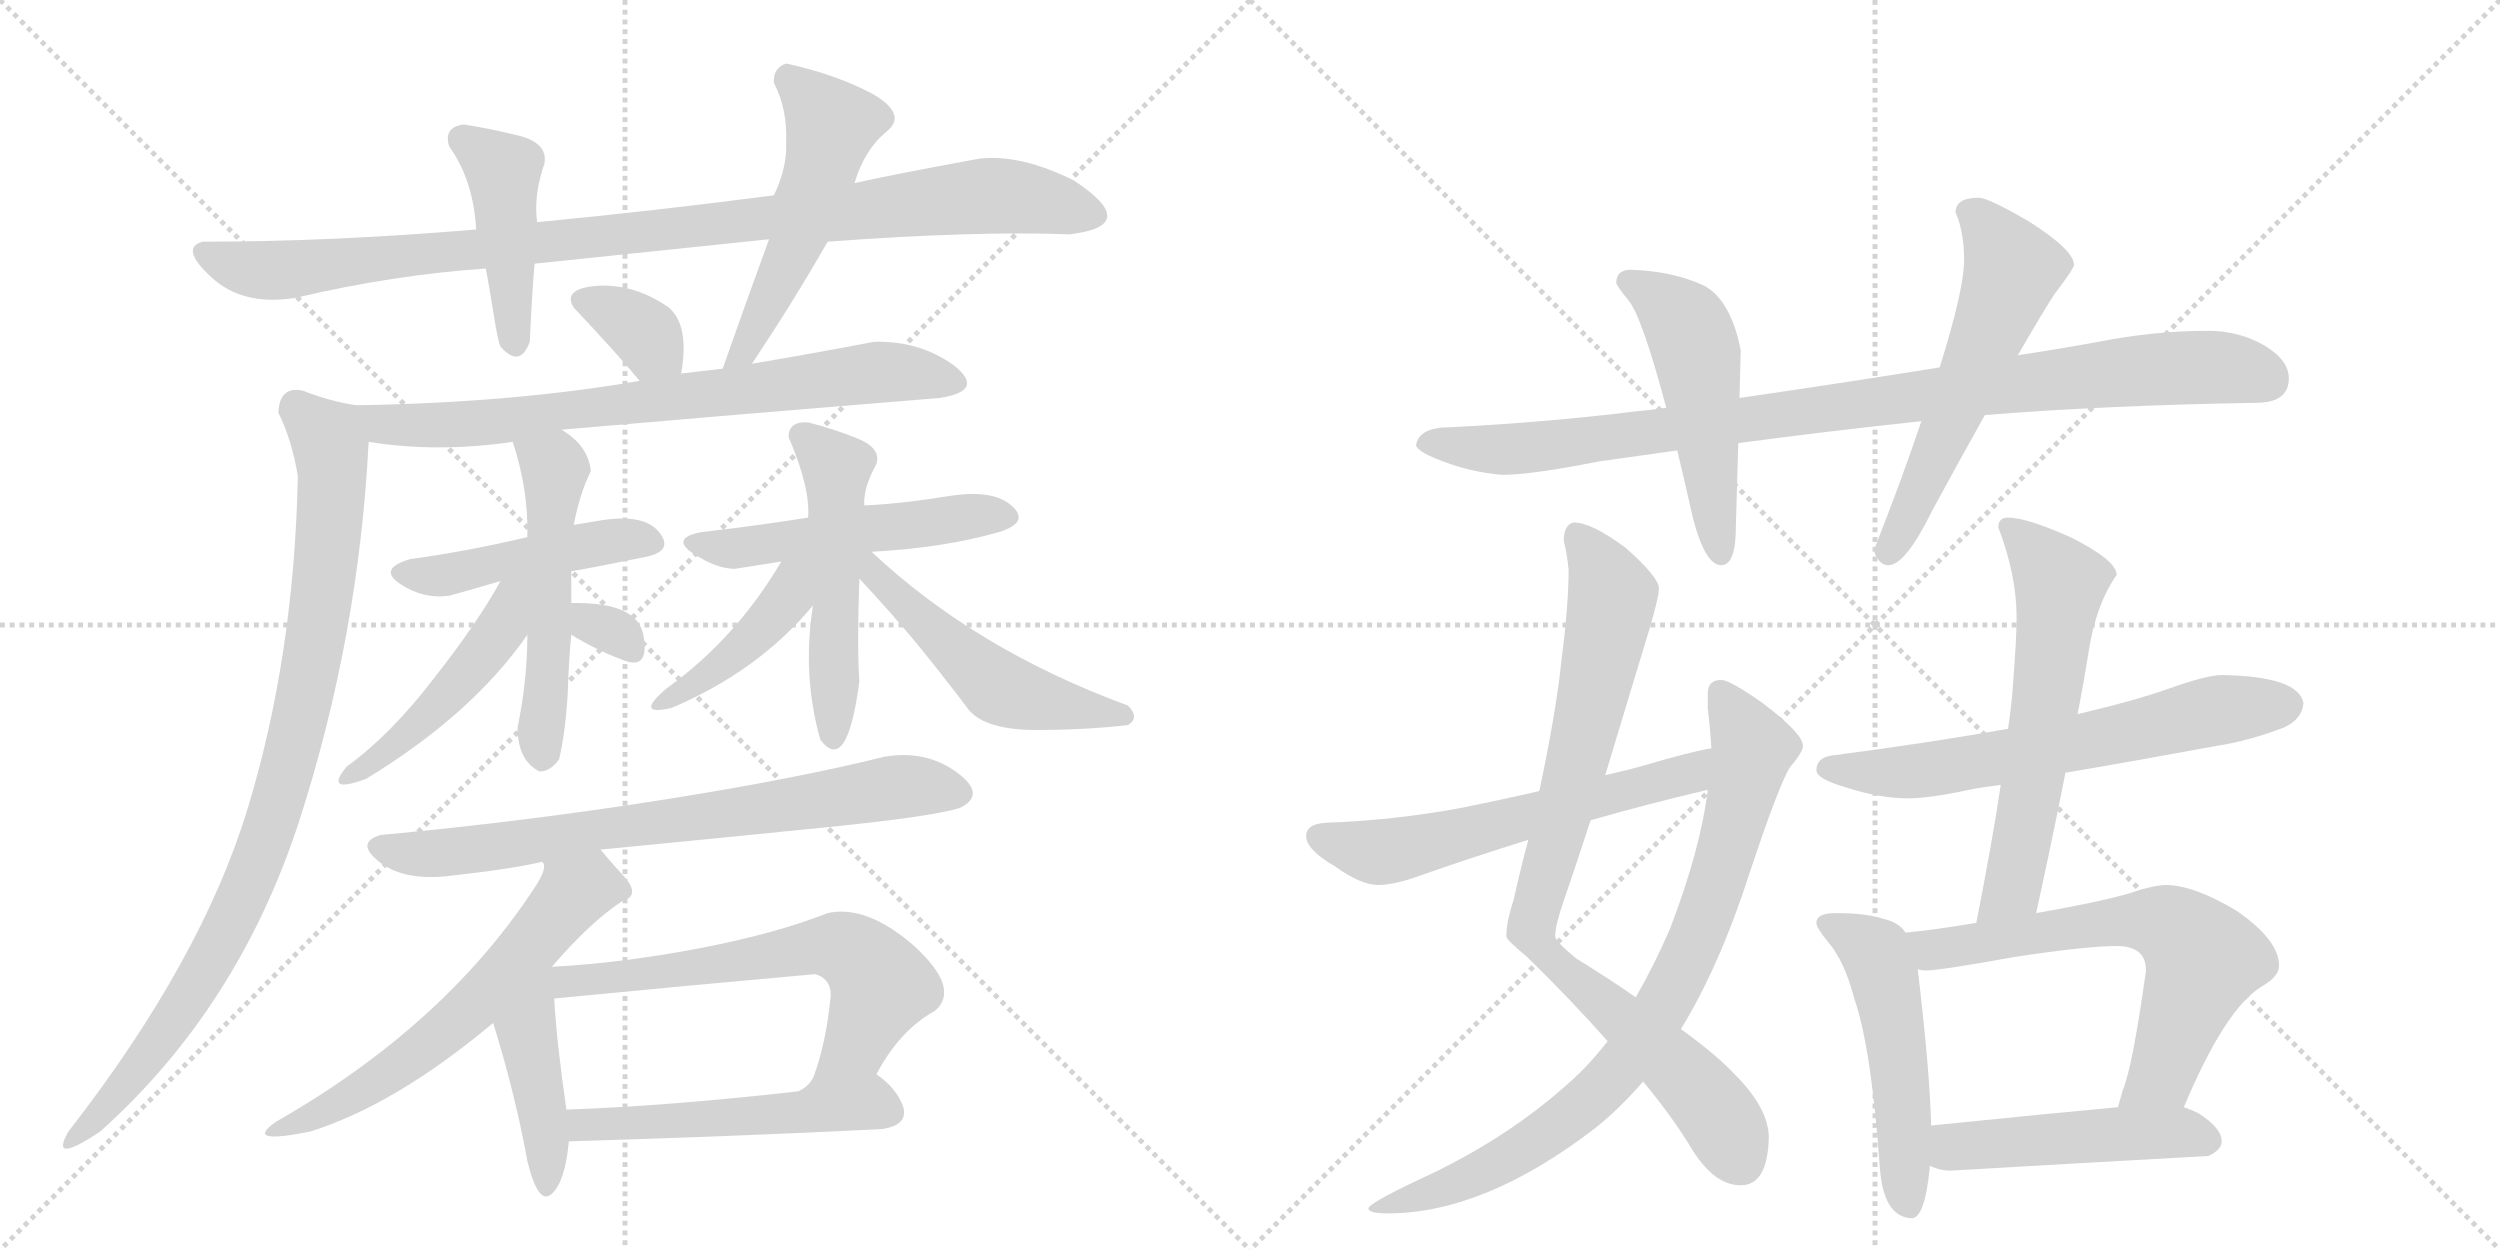 <svg version="1.1" viewBox="0 0 2048 1024" xmlns="http://www.w3.org/2000/svg">
  <g stroke="lightgray" stroke-dasharray="1,1" stroke-width="1" transform="scale(4, 4)">
    <line x1="0" y1="0" x2="256" y2="256"></line>
    <line x1="256" y1="0" x2="0" y2="256"></line>
    <line x1="128" y1="0" x2="128" y2="256"></line>
    <line x1="0" y1="128" x2="256" y2="128"></line>
    <line x1="256" y1="0" x2="512" y2="256"></line>
    <line x1="512" y1="0" x2="256" y2="256"></line>
    <line x1="384" y1="0" x2="384" y2="256"></line>
    <line x1="256" y1="128" x2="512" y2="128"></line>
  </g>
<g transform="scale(1, -1) translate(0, -850)">
   <style type="text/css">
    @keyframes keyframes0 {
      from {
       stroke: black;
       stroke-dashoffset: 975;
       stroke-width: 128;
       }
       76% {
       animation-timing-function: step-end;
       stroke: black;
       stroke-dashoffset: 0;
       stroke-width: 128;
       }
       to {
       stroke: black;
       stroke-width: 1024;
       }
       }
       #make-me-a-hanzi-animation-0 {
         animation: keyframes0 1.043s both;
         animation-delay: 0s;
         animation-timing-function: linear;
       }
    @keyframes keyframes1 {
      from {
       stroke: black;
       stroke-dashoffset: 438;
       stroke-width: 128;
       }
       59% {
       animation-timing-function: step-end;
       stroke: black;
       stroke-dashoffset: 0;
       stroke-width: 128;
       }
       to {
       stroke: black;
       stroke-width: 1024;
       }
       }
       #make-me-a-hanzi-animation-1 {
         animation: keyframes1 0.606s both;
         animation-delay: 1.043s;
         animation-timing-function: linear;
       }
    @keyframes keyframes2 {
      from {
       stroke: black;
       stroke-dashoffset: 519;
       stroke-width: 128;
       }
       63% {
       animation-timing-function: step-end;
       stroke: black;
       stroke-dashoffset: 0;
       stroke-width: 128;
       }
       to {
       stroke: black;
       stroke-width: 1024;
       }
       }
       #make-me-a-hanzi-animation-2 {
         animation: keyframes2 0.672s both;
         animation-delay: 1.65s;
         animation-timing-function: linear;
       }
    @keyframes keyframes3 {
      from {
       stroke: black;
       stroke-dashoffset: 340;
       stroke-width: 128;
       }
       53% {
       animation-timing-function: step-end;
       stroke: black;
       stroke-dashoffset: 0;
       stroke-width: 128;
       }
       to {
       stroke: black;
       stroke-width: 1024;
       }
       }
       #make-me-a-hanzi-animation-3 {
         animation: keyframes3 0.527s both;
         animation-delay: 2.322s;
         animation-timing-function: linear;
       }
    @keyframes keyframes4 {
      from {
       stroke: black;
       stroke-dashoffset: 739;
       stroke-width: 128;
       }
       71% {
       animation-timing-function: step-end;
       stroke: black;
       stroke-dashoffset: 0;
       stroke-width: 128;
       }
       to {
       stroke: black;
       stroke-width: 1024;
       }
       }
       #make-me-a-hanzi-animation-4 {
         animation: keyframes4 0.851s both;
         animation-delay: 2.849s;
         animation-timing-function: linear;
       }
    @keyframes keyframes5 {
      from {
       stroke: black;
       stroke-dashoffset: 908;
       stroke-width: 128;
       }
       75% {
       animation-timing-function: step-end;
       stroke: black;
       stroke-dashoffset: 0;
       stroke-width: 128;
       }
       to {
       stroke: black;
       stroke-width: 1024;
       }
       }
       #make-me-a-hanzi-animation-5 {
         animation: keyframes5 0.989s both;
         animation-delay: 3.7s;
         animation-timing-function: linear;
       }
    @keyframes keyframes6 {
      from {
       stroke: black;
       stroke-dashoffset: 461;
       stroke-width: 128;
       }
       60% {
       animation-timing-function: step-end;
       stroke: black;
       stroke-dashoffset: 0;
       stroke-width: 128;
       }
       to {
       stroke: black;
       stroke-width: 1024;
       }
       }
       #make-me-a-hanzi-animation-6 {
         animation: keyframes6 0.625s both;
         animation-delay: 4.689s;
         animation-timing-function: linear;
       }
    @keyframes keyframes7 {
      from {
       stroke: black;
       stroke-dashoffset: 523;
       stroke-width: 128;
       }
       63% {
       animation-timing-function: step-end;
       stroke: black;
       stroke-dashoffset: 0;
       stroke-width: 128;
       }
       to {
       stroke: black;
       stroke-width: 1024;
       }
       }
       #make-me-a-hanzi-animation-7 {
         animation: keyframes7 0.676s both;
         animation-delay: 5.314s;
         animation-timing-function: linear;
       }
    @keyframes keyframes8 {
      from {
       stroke: black;
       stroke-dashoffset: 469;
       stroke-width: 128;
       }
       60% {
       animation-timing-function: step-end;
       stroke: black;
       stroke-dashoffset: 0;
       stroke-width: 128;
       }
       to {
       stroke: black;
       stroke-width: 1024;
       }
       }
       #make-me-a-hanzi-animation-8 {
         animation: keyframes8 0.632s both;
         animation-delay: 5.99s;
         animation-timing-function: linear;
       }
    @keyframes keyframes9 {
      from {
       stroke: black;
       stroke-dashoffset: 306;
       stroke-width: 128;
       }
       50% {
       animation-timing-function: step-end;
       stroke: black;
       stroke-dashoffset: 0;
       stroke-width: 128;
       }
       to {
       stroke: black;
       stroke-width: 1024;
       }
       }
       #make-me-a-hanzi-animation-9 {
         animation: keyframes9 0.499s both;
         animation-delay: 6.622s;
         animation-timing-function: linear;
       }
    @keyframes keyframes10 {
      from {
       stroke: black;
       stroke-dashoffset: 511;
       stroke-width: 128;
       }
       62% {
       animation-timing-function: step-end;
       stroke: black;
       stroke-dashoffset: 0;
       stroke-width: 128;
       }
       to {
       stroke: black;
       stroke-width: 1024;
       }
       }
       #make-me-a-hanzi-animation-10 {
         animation: keyframes10 0.666s both;
         animation-delay: 7.121s;
         animation-timing-function: linear;
       }
    @keyframes keyframes11 {
      from {
       stroke: black;
       stroke-dashoffset: 515;
       stroke-width: 128;
       }
       63% {
       animation-timing-function: step-end;
       stroke: black;
       stroke-dashoffset: 0;
       stroke-width: 128;
       }
       to {
       stroke: black;
       stroke-width: 1024;
       }
       }
       #make-me-a-hanzi-animation-11 {
         animation: keyframes11 0.669s both;
         animation-delay: 7.787s;
         animation-timing-function: linear;
       }
    @keyframes keyframes12 {
      from {
       stroke: black;
       stroke-dashoffset: 419;
       stroke-width: 128;
       }
       58% {
       animation-timing-function: step-end;
       stroke: black;
       stroke-dashoffset: 0;
       stroke-width: 128;
       }
       to {
       stroke: black;
       stroke-width: 1024;
       }
       }
       #make-me-a-hanzi-animation-12 {
         animation: keyframes12 0.591s both;
         animation-delay: 8.456s;
         animation-timing-function: linear;
       }
    @keyframes keyframes13 {
      from {
       stroke: black;
       stroke-dashoffset: 511;
       stroke-width: 128;
       }
       62% {
       animation-timing-function: step-end;
       stroke: black;
       stroke-dashoffset: 0;
       stroke-width: 128;
       }
       to {
       stroke: black;
       stroke-width: 1024;
       }
       }
       #make-me-a-hanzi-animation-13 {
         animation: keyframes13 0.666s both;
         animation-delay: 9.047s;
         animation-timing-function: linear;
       }
    @keyframes keyframes14 {
      from {
       stroke: black;
       stroke-dashoffset: 730;
       stroke-width: 128;
       }
       70% {
       animation-timing-function: step-end;
       stroke: black;
       stroke-dashoffset: 0;
       stroke-width: 128;
       }
       to {
       stroke: black;
       stroke-width: 1024;
       }
       }
       #make-me-a-hanzi-animation-14 {
         animation: keyframes14 0.844s both;
         animation-delay: 9.713s;
         animation-timing-function: linear;
       }
    @keyframes keyframes15 {
      from {
       stroke: black;
       stroke-dashoffset: 601;
       stroke-width: 128;
       }
       66% {
       animation-timing-function: step-end;
       stroke: black;
       stroke-dashoffset: 0;
       stroke-width: 128;
       }
       to {
       stroke: black;
       stroke-width: 1024;
       }
       }
       #make-me-a-hanzi-animation-15 {
         animation: keyframes15 0.739s both;
         animation-delay: 10.557s;
         animation-timing-function: linear;
       }
    @keyframes keyframes16 {
      from {
       stroke: black;
       stroke-dashoffset: 433;
       stroke-width: 128;
       }
       58% {
       animation-timing-function: step-end;
       stroke: black;
       stroke-dashoffset: 0;
       stroke-width: 128;
       }
       to {
       stroke: black;
       stroke-width: 1024;
       }
       }
       #make-me-a-hanzi-animation-16 {
         animation: keyframes16 0.602s both;
         animation-delay: 11.296s;
         animation-timing-function: linear;
       }
    @keyframes keyframes17 {
      from {
       stroke: black;
       stroke-dashoffset: 618;
       stroke-width: 128;
       }
       67% {
       animation-timing-function: step-end;
       stroke: black;
       stroke-dashoffset: 0;
       stroke-width: 128;
       }
       to {
       stroke: black;
       stroke-width: 1024;
       }
       }
       #make-me-a-hanzi-animation-17 {
         animation: keyframes17 0.753s both;
         animation-delay: 11.898s;
         animation-timing-function: linear;
       }
    @keyframes keyframes18 {
      from {
       stroke: black;
       stroke-dashoffset: 517;
       stroke-width: 128;
       }
       63% {
       animation-timing-function: step-end;
       stroke: black;
       stroke-dashoffset: 0;
       stroke-width: 128;
       }
       to {
       stroke: black;
       stroke-width: 1024;
       }
       }
       #make-me-a-hanzi-animation-18 {
         animation: keyframes18 0.671s both;
         animation-delay: 12.651s;
         animation-timing-function: linear;
       }
    @keyframes keyframes19 {
      from {
       stroke: black;
       stroke-dashoffset: 952;
       stroke-width: 128;
       }
       76% {
       animation-timing-function: step-end;
       stroke: black;
       stroke-dashoffset: 0;
       stroke-width: 128;
       }
       to {
       stroke: black;
       stroke-width: 1024;
       }
       }
       #make-me-a-hanzi-animation-19 {
         animation: keyframes19 1.025s both;
         animation-delay: 13.322s;
         animation-timing-function: linear;
       }
    @keyframes keyframes20 {
      from {
       stroke: black;
       stroke-dashoffset: 507;
       stroke-width: 128;
       }
       62% {
       animation-timing-function: step-end;
       stroke: black;
       stroke-dashoffset: 0;
       stroke-width: 128;
       }
       to {
       stroke: black;
       stroke-width: 1024;
       }
       }
       #make-me-a-hanzi-animation-20 {
         animation: keyframes20 0.663s both;
         animation-delay: 14.347s;
         animation-timing-function: linear;
       }
    @keyframes keyframes21 {
      from {
       stroke: black;
       stroke-dashoffset: 565;
       stroke-width: 128;
       }
       65% {
       animation-timing-function: step-end;
       stroke: black;
       stroke-dashoffset: 0;
       stroke-width: 128;
       }
       to {
       stroke: black;
       stroke-width: 1024;
       }
       }
       #make-me-a-hanzi-animation-21 {
         animation: keyframes21 0.71s both;
         animation-delay: 15.009s;
         animation-timing-function: linear;
       }
    @keyframes keyframes22 {
      from {
       stroke: black;
       stroke-dashoffset: 851;
       stroke-width: 128;
       }
       73% {
       animation-timing-function: step-end;
       stroke: black;
       stroke-dashoffset: 0;
       stroke-width: 128;
       }
       to {
       stroke: black;
       stroke-width: 1024;
       }
       }
       #make-me-a-hanzi-animation-22 {
         animation: keyframes22 0.943s both;
         animation-delay: 15.719s;
         animation-timing-function: linear;
       }
    @keyframes keyframes23 {
      from {
       stroke: black;
       stroke-dashoffset: 831;
       stroke-width: 128;
       }
       73% {
       animation-timing-function: step-end;
       stroke: black;
       stroke-dashoffset: 0;
       stroke-width: 128;
       }
       to {
       stroke: black;
       stroke-width: 1024;
       }
       }
       #make-me-a-hanzi-animation-23 {
         animation: keyframes23 0.926s both;
         animation-delay: 16.661s;
         animation-timing-function: linear;
       }
    @keyframes keyframes24 {
      from {
       stroke: black;
       stroke-dashoffset: 590;
       stroke-width: 128;
       }
       66% {
       animation-timing-function: step-end;
       stroke: black;
       stroke-dashoffset: 0;
       stroke-width: 128;
       }
       to {
       stroke: black;
       stroke-width: 1024;
       }
       }
       #make-me-a-hanzi-animation-24 {
         animation: keyframes24 0.73s both;
         animation-delay: 17.588s;
         animation-timing-function: linear;
       }
    @keyframes keyframes25 {
      from {
       stroke: black;
       stroke-dashoffset: 638;
       stroke-width: 128;
       }
       67% {
       animation-timing-function: step-end;
       stroke: black;
       stroke-dashoffset: 0;
       stroke-width: 128;
       }
       to {
       stroke: black;
       stroke-width: 1024;
       }
       }
       #make-me-a-hanzi-animation-25 {
         animation: keyframes25 0.769s both;
         animation-delay: 18.318s;
         animation-timing-function: linear;
       }
    @keyframes keyframes26 {
      from {
       stroke: black;
       stroke-dashoffset: 597;
       stroke-width: 128;
       }
       66% {
       animation-timing-function: step-end;
       stroke: black;
       stroke-dashoffset: 0;
       stroke-width: 128;
       }
       to {
       stroke: black;
       stroke-width: 1024;
       }
       }
       #make-me-a-hanzi-animation-26 {
         animation: keyframes26 0.736s both;
         animation-delay: 19.087s;
         animation-timing-function: linear;
       }
    @keyframes keyframes27 {
      from {
       stroke: black;
       stroke-dashoffset: 514;
       stroke-width: 128;
       }
       63% {
       animation-timing-function: step-end;
       stroke: black;
       stroke-dashoffset: 0;
       stroke-width: 128;
       }
       to {
       stroke: black;
       stroke-width: 1024;
       }
       }
       #make-me-a-hanzi-animation-27 {
         animation: keyframes27 0.668s both;
         animation-delay: 19.823s;
         animation-timing-function: linear;
       }
    @keyframes keyframes28 {
      from {
       stroke: black;
       stroke-dashoffset: 644;
       stroke-width: 128;
       }
       68% {
       animation-timing-function: step-end;
       stroke: black;
       stroke-dashoffset: 0;
       stroke-width: 128;
       }
       to {
       stroke: black;
       stroke-width: 1024;
       }
       }
       #make-me-a-hanzi-animation-28 {
         animation: keyframes28 0.774s both;
         animation-delay: 20.491s;
         animation-timing-function: linear;
       }
    @keyframes keyframes29 {
      from {
       stroke: black;
       stroke-dashoffset: 481;
       stroke-width: 128;
       }
       61% {
       animation-timing-function: step-end;
       stroke: black;
       stroke-dashoffset: 0;
       stroke-width: 128;
       }
       to {
       stroke: black;
       stroke-width: 1024;
       }
       }
       #make-me-a-hanzi-animation-29 {
         animation: keyframes29 0.641s both;
         animation-delay: 21.265s;
         animation-timing-function: linear;
       }
</style>
<path d="M 678 652 Q 799 661 876 658 Q 936 665 880 702 Q 836 724 802 720 Q 731 707 700 700 L 634 690 Q 534 677 440 668 L 390 662 Q 272 652 166 652 Q 147 647 173 623 Q 199 599 242 606 Q 323 625 398 630 L 438 634 Q 534 644 630 654 L 678 652 Z" fill="lightgray"></path> 
<path d="M 440 668 Q 437 690 446 716 Q 449 733 424.5 739 Q 400 745 380 748 Q 363 746 368 730 Q 388 702 390 662 L 398 630 Q 401 614 404.5 592 Q 408 570 410 566 Q 426 548 434 570 Q 436 614 438 634 L 440 668 Z" fill="lightgray"></path> 
<path d="M 616 552 Q 650 603 678 652 L 700 700 Q 708 727 726 742 Q 744 756 715 773 Q 685 789 644 798 Q 633 794 634 782 Q 645 761 644 734 Q 645 713 634 690 L 630 654 Q 611 602 592 548 C 582 520 599 527 616 552 Z" fill="lightgray"></path> 
<path d="M 558 544 Q 565 583 548 598 Q 521 617 491 616 Q 460 614 470 598 Q 504 562 524 538 C 543 515 553 514 558 544 Z" fill="lightgray"></path> 
<path d="M 460 498 Q 610 511 770 524 Q 808 530 781 551 Q 753 571 716 570 Q 669 561 616 552 L 592 548 L 558 544 L 524 538 Q 420 520 292 518 C 262 517 272 492 302 488 Q 358 479 420 488 L 460 498 Z" fill="lightgray"></path> 
<path d="M 292 518 Q 271 521 248 530 Q 229 534 228 512 Q 239 490 244 460 Q 241 313 203 188 Q 165 63 56 -77 Q 40 -105 82 -77 Q 195 24 245 177 Q 294 329 302 488 C 304 516 304 516 292 518 Z" fill="lightgray"></path> 
<path d="M 468 382 Q 491 386 530 394 Q 552 399 540 414 Q 528 429 494 424 L 470 420 L 432 410 Q 381 398 336 392 Q 309 384 328 371.5 Q 347 359 368 362 Q 383 366 410 374 L 468 382 Z" fill="lightgray"></path> 
<path d="M 468 356 L 468 382 L 470 420 Q 475 446 484 464 Q 482 485 460 498 C 435 515 411 517 420 488 Q 433 449 432 410 L 432 330 Q 432 293 424 254 Q 424 227 442 218 Q 451 218 458 228 Q 463 249 465 280 Q 466 311 468 330 L 468 356 Z" fill="lightgray"></path> 
<path d="M 410 374 Q 392 341 356 295 Q 320 248 284 222 Q 265 199 300 212 Q 387 265 432 330 C 470 384 425 401 410 374 Z" fill="lightgray"></path> 
<path d="M 514 308 Q 532 303 527 330 Q 522 357 468 356 C 438 356 442 345 468 330 Q 491 316 514 308 Z" fill="lightgray"></path> 
<path d="M 714 398 Q 772 401 818 414 Q 844 422 829 435.5 Q 814 449 780 444 Q 736 437 708 436 L 662 426 Q 625 420 574 414 Q 549 409 568 396.5 Q 587 384 602 384 Q 627 388 640 390 L 714 398 Z" fill="lightgray"></path> 
<path d="M 708 436 Q 707 450 718 470 Q 722 483 702 491 Q 682 499 662 504 Q 646 505 646 492 Q 664 450 662 426 L 666 354 Q 657 297 672 244 Q 694 215 704 292 Q 702 320 704 376 L 708 436 Z" fill="lightgray"></path> 
<path d="M 640 390 Q 603 327 546 286 Q 519 263 550 270 Q 621 300 666 354 C 701 395 657 419 640 390 Z" fill="lightgray"></path> 
<path d="M 704 376 Q 731 347 750 324 Q 769 301 794 268 Q 808 252 849 252 Q 889 252 924 256 Q 934 262 924 272 Q 799 318 714 398 C 692 418 684 398 704 376 Z" fill="lightgray"></path> 
<path d="M 492 154 Q 595 164 679 172.5 Q 763 181 786 188 Q 809 199 783.5 217.5 Q 758 236 724 230 Q 652 212 541 194.5 Q 430 177 312 166 Q 291 160 310 144.5 Q 329 129 364 132 Q 419 138 444 144 L 492 154 Z" fill="lightgray"></path> 
<path d="M 452 58 Q 484 95 510 112 Q 524 116 513 130 Q 501 143 492 154 C 473 177 445 174 444 144 Q 449 141 440 126 Q 366 11 226 -69 Q 199 -88 254 -77 Q 324 -55 404 12 L 452 58 Z" fill="lightgray"></path> 
<path d="M 432 -101 Q 441 -138 452 -128 Q 463 -118 466 -85 L 464 -59 Q 456 -4 454 32 C 452 68 377 101 404 12 Q 422 -46 432 -101 Z" fill="lightgray"></path> 
<path d="M 718 -30 Q 737 6 766 22 Q 787 40 749 75 Q 710 109 678 102 Q 635 85 572 73 Q 509 61 452 58 C 422 56 424 29 454 32 Q 556 42 668 52 Q 683 47 680 30 Q 677 -1 668 -28 C 659 -57 703 -56 718 -30 Z" fill="lightgray"></path> 
<path d="M 466 -85 Q 601 -81 722 -75 Q 744 -72 740 -57 Q 735 -42 718 -30 C 695 -11 681 -1 668 -28 Q 665 -39 654 -44 Q 548 -56 464 -59 C 434 -60 436 -86 466 -85 Z" fill="lightgray"></path> 
<path d="M 1809 579 Q 1765 579 1719 570 Q 1686 564 1653 559 L 1589 549 Q 1501 535 1425 524 L 1365 516 Q 1352 514 1340 513 Q 1267 504 1188 500 Q 1162 500 1160 485 Q 1162 480 1177 474 Q 1204 463 1231 461 Q 1254 461 1310 472 Q 1339 476 1374 481 L 1424 487 Q 1491 496 1574 505 L 1626 510 Q 1726 518 1848 520 Q 1875 520 1875 540 Q 1875 555 1855 567 Q 1834 579 1809 579 Z" fill="lightgray"></path> 
<path d="M 1425 524 L 1426 563 Q 1418 604 1396 616 Q 1370 628 1336 629 Q 1324 629 1324 618 Q 1325 615 1334 604 Q 1345 591 1365 516 L 1374 481 Q 1380 456 1387 425 Q 1397 387 1410 387 Q 1422 387 1422 418 L 1424 487 L 1425 524 Z" fill="lightgray"></path> 
<path d="M 1653 559 Q 1675 597 1683 609 Q 1699 630 1699 633 Q 1699 645 1663 668 Q 1629 688 1621 688 Q 1602 688 1602 676 Q 1609 660 1609 637 Q 1609 613 1589 549 L 1574 505 Q 1559 460 1535 399 Q 1539 387 1547 387 Q 1561 387 1583 432 Q 1607 476 1626 510 L 1653 559 Z" fill="lightgray"></path> 
<path d="M 1289 422 Q 1281 420 1281 407 Q 1284 395 1285 383 Q 1285 354 1279 308 Q 1275 268 1261 202 L 1252 162 Q 1246 140 1240 113 Q 1234 95 1234 83 Q 1234 80 1250 67 Q 1287 31 1317 -3 L 1346 -36 Q 1371 -66 1387 -93 Q 1405 -121 1426 -121 Q 1448 -121 1449 -82 Q 1449 -58 1421 -30 Q 1406 -14 1377 7 L 1340 33 Q 1320 47 1291 65 Q 1274 79 1274 83 Q 1274 92 1281 112 Q 1291 141 1303 178 L 1315 215 Q 1331 268 1351 334 Q 1359 361 1359 368 Q 1359 377 1332 401 Q 1304 422 1289 422 Z" fill="lightgray"></path> 
<path d="M 1317 -3 Q 1306 -17 1295 -28 Q 1240 -81 1161 -117 Q 1121 -136 1121 -140 Q 1121 -144 1137 -144 Q 1216 -144 1307 -74 Q 1327 -58 1346 -36 L 1377 7 Q 1409 59 1434 137 Q 1457 206 1466 221 Q 1477 234 1477 239 Q 1477 249 1444 274 Q 1417 293 1410 293 Q 1399 293 1399 282 L 1399 270 Q 1401 253 1402 237 L 1399 203 Q 1393 154 1368 89 Q 1355 59 1340 33 L 1317 -3 Z" fill="lightgray"></path> 
<path d="M 1261 202 Q 1231 195 1196 188 Q 1142 178 1086 176 Q 1070 175 1070 165 Q 1070 154 1094 140 Q 1115 125 1129 125 Q 1143 125 1167 134 Q 1207 148 1252 162 L 1303 178 Q 1348 191 1399 203 C 1428 210 1431 243 1402 237 Q 1384 234 1347 223 Q 1333 219 1315 215 L 1261 202 Z" fill="lightgray"></path> 
<path d="M 1820 297 Q 1808 297 1777 286 Q 1749 276 1702 265 L 1645 253 Q 1584 242 1500 231 Q 1488 229 1488 219 Q 1488 212 1512 205 Q 1540 196 1563 196 Q 1581 196 1613 203 Q 1623 205 1639 207 L 1692 217 Q 1740 225 1816 239 Q 1842 243 1871 254 Q 1886 261 1887 274 Q 1883 296 1820 297 Z" fill="lightgray"></path> 
<path d="M 1702 265 Q 1707 291 1711 316 Q 1717 355 1734 379 Q 1734 391 1696 410 Q 1660 426 1645 426 Q 1637 426 1637 418 Q 1652 379 1652 344 Q 1652 327 1649 289 Q 1648 273 1645 253 L 1639 207 Q 1632 160 1619 94 C 1613 65 1662 73 1668 102 Q 1681 161 1692 217 L 1702 265 Z" fill="lightgray"></path> 
<path d="M 1561 86 Q 1556 94 1544 97 Q 1529 102 1504 102 Q 1488 102 1488 94 Q 1488 90 1497 79 Q 1511 63 1519 32 Q 1533 -8 1540 -107 Q 1543 -147 1566 -148 Q 1577 -148 1581 -105 L 1582 -72 Q 1581 -28 1571 56 L 1561 86 Z" fill="lightgray"></path> 
<path d="M 1619 94 Q 1583 88 1561 86 C 1531 83 1541 57 1571 56 Q 1574 55 1578 55 Q 1589 55 1650 66 Q 1709 75 1734 75 Q 1758 75 1758 55 Q 1747 -24 1739 -43 Q 1737 -50 1735 -57 C 1727 -86 1777 -85 1789 -57 Q 1823 24 1853 42 Q 1867 50 1867 59 Q 1867 80 1832 104 Q 1797 125 1774 125 Q 1767 125 1753 121 Q 1731 113 1668 102 L 1619 94 Z" fill="lightgray"></path> 
<path d="M 1581 -105 Q 1589 -109 1598 -109 Q 1700 -103 1809 -97 Q 1820 -92 1820 -85 Q 1820 -74 1801 -62 Q 1795 -59 1789 -57 L 1735 -57 Q 1691 -61 1582 -72 C 1552 -75 1553 -94 1581 -105 Z" fill="lightgray"></path> 
      <clipPath id="make-me-a-hanzi-clip-0">
      <path d="M 678 652 Q 799 661 876 658 Q 936 665 880 702 Q 836 724 802 720 Q 731 707 700 700 L 634 690 Q 534 677 440 668 L 390 662 Q 272 652 166 652 Q 147 647 173 623 Q 199 599 242 606 Q 323 625 398 630 L 438 634 Q 534 644 630 654 L 678 652 Z" fill="lightgray"></path>
      </clipPath>
      <path clip-path="url(#make-me-a-hanzi-clip-0)" d="M 173 638 L 209 629 L 245 630 L 809 690 L 863 684 L 886 675 " fill="none" id="make-me-a-hanzi-animation-0" stroke-dasharray="847 1694" stroke-linecap="round"></path>

      <clipPath id="make-me-a-hanzi-clip-1">
      <path d="M 440 668 Q 437 690 446 716 Q 449 733 424.5 739 Q 400 745 380 748 Q 363 746 368 730 Q 388 702 390 662 L 398 630 Q 401 614 404.5 592 Q 408 570 410 566 Q 426 548 434 570 Q 436 614 438 634 L 440 668 Z" fill="lightgray"></path>
      </clipPath>
      <path clip-path="url(#make-me-a-hanzi-clip-1)" d="M 379 736 L 412 708 L 422 570 " fill="none" id="make-me-a-hanzi-animation-1" stroke-dasharray="310 620" stroke-linecap="round"></path>

      <clipPath id="make-me-a-hanzi-clip-2">
      <path d="M 616 552 Q 650 603 678 652 L 700 700 Q 708 727 726 742 Q 744 756 715 773 Q 685 789 644 798 Q 633 794 634 782 Q 645 761 644 734 Q 645 713 634 690 L 630 654 Q 611 602 592 548 C 582 520 599 527 616 552 Z" fill="lightgray"></path>
      </clipPath>
      <path clip-path="url(#make-me-a-hanzi-clip-2)" d="M 648 784 L 681 748 L 678 734 L 647 641 L 611 565 L 597 554 " fill="none" id="make-me-a-hanzi-animation-2" stroke-dasharray="391 782" stroke-linecap="round"></path>

      <clipPath id="make-me-a-hanzi-clip-3">
      <path d="M 558 544 Q 565 583 548 598 Q 521 617 491 616 Q 460 614 470 598 Q 504 562 524 538 C 543 515 553 514 558 544 Z" fill="lightgray"></path>
      </clipPath>
      <path clip-path="url(#make-me-a-hanzi-clip-3)" d="M 483 604 L 518 585 L 550 554 " fill="none" id="make-me-a-hanzi-animation-3" stroke-dasharray="212 424" stroke-linecap="round"></path>

      <clipPath id="make-me-a-hanzi-clip-4">
      <path d="M 460 498 Q 610 511 770 524 Q 808 530 781 551 Q 753 571 716 570 Q 669 561 616 552 L 592 548 L 558 544 L 524 538 Q 420 520 292 518 C 262 517 272 492 302 488 Q 358 479 420 488 L 460 498 Z" fill="lightgray"></path>
      </clipPath>
      <path clip-path="url(#make-me-a-hanzi-clip-4)" d="M 301 513 L 314 502 L 381 502 L 722 545 L 777 536 " fill="none" id="make-me-a-hanzi-animation-4" stroke-dasharray="611 1222" stroke-linecap="round"></path>

      <clipPath id="make-me-a-hanzi-clip-5">
      <path d="M 292 518 Q 271 521 248 530 Q 229 534 228 512 Q 239 490 244 460 Q 241 313 203 188 Q 165 63 56 -77 Q 40 -105 82 -77 Q 195 24 245 177 Q 294 329 302 488 C 304 516 304 516 292 518 Z" fill="lightgray"></path>
      </clipPath>
      <path clip-path="url(#make-me-a-hanzi-clip-5)" d="M 243 515 L 269 489 L 273 466 L 259 327 L 240 236 L 217 160 L 179 74 L 121 -16 L 69 -75 " fill="none" id="make-me-a-hanzi-animation-5" stroke-dasharray="780 1560" stroke-linecap="round"></path>

      <clipPath id="make-me-a-hanzi-clip-6">
      <path d="M 468 382 Q 491 386 530 394 Q 552 399 540 414 Q 528 429 494 424 L 470 420 L 432 410 Q 381 398 336 392 Q 309 384 328 371.5 Q 347 359 368 362 Q 383 366 410 374 L 468 382 Z" fill="lightgray"></path>
      </clipPath>
      <path clip-path="url(#make-me-a-hanzi-clip-6)" d="M 331 382 L 369 380 L 505 408 L 533 405 " fill="none" id="make-me-a-hanzi-animation-6" stroke-dasharray="333 666" stroke-linecap="round"></path>

      <clipPath id="make-me-a-hanzi-clip-7">
      <path d="M 468 356 L 468 382 L 470 420 Q 475 446 484 464 Q 482 485 460 498 C 435 515 411 517 420 488 Q 433 449 432 410 L 432 330 Q 432 293 424 254 Q 424 227 442 218 Q 451 218 458 228 Q 463 249 465 280 Q 466 311 468 330 L 468 356 Z" fill="lightgray"></path>
      </clipPath>
      <path clip-path="url(#make-me-a-hanzi-clip-7)" d="M 429 482 L 455 466 L 443 230 " fill="none" id="make-me-a-hanzi-animation-7" stroke-dasharray="395 790" stroke-linecap="round"></path>

      <clipPath id="make-me-a-hanzi-clip-8">
      <path d="M 410 374 Q 392 341 356 295 Q 320 248 284 222 Q 265 199 300 212 Q 387 265 432 330 C 470 384 425 401 410 374 Z" fill="lightgray"></path>
      </clipPath>
      <path clip-path="url(#make-me-a-hanzi-clip-8)" d="M 427 369 L 418 362 L 412 337 L 380 295 L 289 212 " fill="none" id="make-me-a-hanzi-animation-8" stroke-dasharray="341 682" stroke-linecap="round"></path>

      <clipPath id="make-me-a-hanzi-clip-9">
      <path d="M 514 308 Q 532 303 527 330 Q 522 357 468 356 C 438 356 442 345 468 330 Q 491 316 514 308 Z" fill="lightgray"></path>
      </clipPath>
      <path clip-path="url(#make-me-a-hanzi-clip-9)" d="M 478 350 L 484 339 L 517 321 " fill="none" id="make-me-a-hanzi-animation-9" stroke-dasharray="178 356" stroke-linecap="round"></path>

      <clipPath id="make-me-a-hanzi-clip-10">
      <path d="M 714 398 Q 772 401 818 414 Q 844 422 829 435.5 Q 814 449 780 444 Q 736 437 708 436 L 662 426 Q 625 420 574 414 Q 549 409 568 396.5 Q 587 384 602 384 Q 627 388 640 390 L 714 398 Z" fill="lightgray"></path>
      </clipPath>
      <path clip-path="url(#make-me-a-hanzi-clip-10)" d="M 569 406 L 607 401 L 789 427 L 822 426 " fill="none" id="make-me-a-hanzi-animation-10" stroke-dasharray="383 766" stroke-linecap="round"></path>

      <clipPath id="make-me-a-hanzi-clip-11">
      <path d="M 708 436 Q 707 450 718 470 Q 722 483 702 491 Q 682 499 662 504 Q 646 505 646 492 Q 664 450 662 426 L 666 354 Q 657 297 672 244 Q 694 215 704 292 Q 702 320 704 376 L 708 436 Z" fill="lightgray"></path>
      </clipPath>
      <path clip-path="url(#make-me-a-hanzi-clip-11)" d="M 658 492 L 685 468 L 682 314 L 687 279 L 682 246 " fill="none" id="make-me-a-hanzi-animation-11" stroke-dasharray="387 774" stroke-linecap="round"></path>

      <clipPath id="make-me-a-hanzi-clip-12">
      <path d="M 640 390 Q 603 327 546 286 Q 519 263 550 270 Q 621 300 666 354 C 701 395 657 419 640 390 Z" fill="lightgray"></path>
      </clipPath>
      <path clip-path="url(#make-me-a-hanzi-clip-12)" d="M 659 386 L 617 328 L 582 298 L 542 276 " fill="none" id="make-me-a-hanzi-animation-12" stroke-dasharray="291 582" stroke-linecap="round"></path>

      <clipPath id="make-me-a-hanzi-clip-13">
      <path d="M 704 376 Q 731 347 750 324 Q 769 301 794 268 Q 808 252 849 252 Q 889 252 924 256 Q 934 262 924 272 Q 799 318 714 398 C 692 418 684 398 704 376 Z" fill="lightgray"></path>
      </clipPath>
      <path clip-path="url(#make-me-a-hanzi-clip-13)" d="M 710 391 L 728 367 L 820 286 L 920 264 " fill="none" id="make-me-a-hanzi-animation-13" stroke-dasharray="383 766" stroke-linecap="round"></path>

      <clipPath id="make-me-a-hanzi-clip-14">
      <path d="M 492 154 Q 595 164 679 172.5 Q 763 181 786 188 Q 809 199 783.5 217.5 Q 758 236 724 230 Q 652 212 541 194.5 Q 430 177 312 166 Q 291 160 310 144.5 Q 329 129 364 132 Q 419 138 444 144 L 492 154 Z" fill="lightgray"></path>
      </clipPath>
      <path clip-path="url(#make-me-a-hanzi-clip-14)" d="M 312 155 L 369 152 L 734 206 L 782 203 " fill="none" id="make-me-a-hanzi-animation-14" stroke-dasharray="602 1204" stroke-linecap="round"></path>

      <clipPath id="make-me-a-hanzi-clip-15">
      <path d="M 452 58 Q 484 95 510 112 Q 524 116 513 130 Q 501 143 492 154 C 473 177 445 174 444 144 Q 449 141 440 126 Q 366 11 226 -69 Q 199 -88 254 -77 Q 324 -55 404 12 L 452 58 Z" fill="lightgray"></path>
      </clipPath>
      <path clip-path="url(#make-me-a-hanzi-clip-15)" d="M 509 121 L 480 124 L 469 119 L 413 51 L 357 -1 L 306 -38 L 239 -75 " fill="none" id="make-me-a-hanzi-animation-15" stroke-dasharray="473 946" stroke-linecap="round"></path>

      <clipPath id="make-me-a-hanzi-clip-16">
      <path d="M 432 -101 Q 441 -138 452 -128 Q 463 -118 466 -85 L 464 -59 Q 456 -4 454 32 C 452 68 377 101 404 12 Q 422 -46 432 -101 Z" fill="lightgray"></path>
      </clipPath>
      <path clip-path="url(#make-me-a-hanzi-clip-16)" d="M 449 51 L 432 5 L 449 -92 L 447 -121 " fill="none" id="make-me-a-hanzi-animation-16" stroke-dasharray="305 610" stroke-linecap="round"></path>

      <clipPath id="make-me-a-hanzi-clip-17">
      <path d="M 718 -30 Q 737 6 766 22 Q 787 40 749 75 Q 710 109 678 102 Q 635 85 572 73 Q 509 61 452 58 C 422 56 424 29 454 32 Q 556 42 668 52 Q 683 47 680 30 Q 677 -1 668 -28 C 659 -57 703 -56 718 -30 Z" fill="lightgray"></path>
      </clipPath>
      <path clip-path="url(#make-me-a-hanzi-clip-17)" d="M 461 39 L 466 46 L 687 74 L 709 62 L 721 41 L 703 -2 L 674 -22 " fill="none" id="make-me-a-hanzi-animation-17" stroke-dasharray="490 980" stroke-linecap="round"></path>

      <clipPath id="make-me-a-hanzi-clip-18">
      <path d="M 466 -85 Q 601 -81 722 -75 Q 744 -72 740 -57 Q 735 -42 718 -30 C 695 -11 681 -1 668 -28 Q 665 -39 654 -44 Q 548 -56 464 -59 C 434 -60 436 -86 466 -85 Z" fill="lightgray"></path>
      </clipPath>
      <path clip-path="url(#make-me-a-hanzi-clip-18)" d="M 471 -65 L 478 -72 L 521 -71 L 656 -62 L 682 -53 L 709 -52 L 725 -61 " fill="none" id="make-me-a-hanzi-animation-18" stroke-dasharray="389 778" stroke-linecap="round"></path>

      <clipPath id="make-me-a-hanzi-clip-19">
      <path d="M 1809 579 Q 1765 579 1719 570 Q 1686 564 1653 559 L 1589 549 Q 1501 535 1425 524 L 1365 516 Q 1352 514 1340 513 Q 1267 504 1188 500 Q 1162 500 1160 485 Q 1162 480 1177 474 Q 1204 463 1231 461 Q 1254 461 1310 472 Q 1339 476 1374 481 L 1424 487 Q 1491 496 1574 505 L 1626 510 Q 1726 518 1848 520 Q 1875 520 1875 540 Q 1875 555 1855 567 Q 1834 579 1809 579 Z" fill="lightgray"></path>
      </clipPath>
      <path clip-path="url(#make-me-a-hanzi-clip-19)" d="M 1168 488 L 1227 482 L 1296 487 L 1731 545 L 1815 549 L 1858 539 " fill="none" id="make-me-a-hanzi-animation-19" stroke-dasharray="824 1648" stroke-linecap="round"></path>

      <clipPath id="make-me-a-hanzi-clip-20">
      <path d="M 1425 524 L 1426 563 Q 1418 604 1396 616 Q 1370 628 1336 629 Q 1324 629 1324 618 Q 1325 615 1334 604 Q 1345 591 1365 516 L 1374 481 Q 1380 456 1387 425 Q 1397 387 1410 387 Q 1422 387 1422 418 L 1424 487 L 1425 524 Z" fill="lightgray"></path>
      </clipPath>
      <path clip-path="url(#make-me-a-hanzi-clip-20)" d="M 1332 620 L 1368 598 L 1385 575 L 1409 396 " fill="none" id="make-me-a-hanzi-animation-20" stroke-dasharray="379 758" stroke-linecap="round"></path>

      <clipPath id="make-me-a-hanzi-clip-21">
      <path d="M 1653 559 Q 1675 597 1683 609 Q 1699 630 1699 633 Q 1699 645 1663 668 Q 1629 688 1621 688 Q 1602 688 1602 676 Q 1609 660 1609 637 Q 1609 613 1589 549 L 1574 505 Q 1559 460 1535 399 Q 1539 387 1547 387 Q 1561 387 1583 432 Q 1607 476 1626 510 L 1653 559 Z" fill="lightgray"></path>
      </clipPath>
      <path clip-path="url(#make-me-a-hanzi-clip-21)" d="M 1616 674 L 1649 630 L 1586 476 L 1547 397 " fill="none" id="make-me-a-hanzi-animation-21" stroke-dasharray="437 874" stroke-linecap="round"></path>

      <clipPath id="make-me-a-hanzi-clip-22">
      <path d="M 1289 422 Q 1281 420 1281 407 Q 1284 395 1285 383 Q 1285 354 1279 308 Q 1275 268 1261 202 L 1252 162 Q 1246 140 1240 113 Q 1234 95 1234 83 Q 1234 80 1250 67 Q 1287 31 1317 -3 L 1346 -36 Q 1371 -66 1387 -93 Q 1405 -121 1426 -121 Q 1448 -121 1449 -82 Q 1449 -58 1421 -30 Q 1406 -14 1377 7 L 1340 33 Q 1320 47 1291 65 Q 1274 79 1274 83 Q 1274 92 1281 112 Q 1291 141 1303 178 L 1315 215 Q 1331 268 1351 334 Q 1359 361 1359 368 Q 1359 377 1332 401 Q 1304 422 1289 422 Z" fill="lightgray"></path>
      </clipPath>
      <path clip-path="url(#make-me-a-hanzi-clip-22)" d="M 1293 411 L 1318 371 L 1320 351 L 1255 85 L 1285 51 L 1379 -30 L 1403 -58 L 1426 -100 " fill="none" id="make-me-a-hanzi-animation-22" stroke-dasharray="723 1446" stroke-linecap="round"></path>

      <clipPath id="make-me-a-hanzi-clip-23">
      <path d="M 1317 -3 Q 1306 -17 1295 -28 Q 1240 -81 1161 -117 Q 1121 -136 1121 -140 Q 1121 -144 1137 -144 Q 1216 -144 1307 -74 Q 1327 -58 1346 -36 L 1377 7 Q 1409 59 1434 137 Q 1457 206 1466 221 Q 1477 234 1477 239 Q 1477 249 1444 274 Q 1417 293 1410 293 Q 1399 293 1399 282 L 1399 270 Q 1401 253 1402 237 L 1399 203 Q 1393 154 1368 89 Q 1355 59 1340 33 L 1317 -3 Z" fill="lightgray"></path>
      </clipPath>
      <path clip-path="url(#make-me-a-hanzi-clip-23)" d="M 1410 282 L 1436 237 L 1416 155 L 1381 61 L 1333 -18 L 1288 -64 L 1245 -93 L 1181 -125 L 1125 -139 " fill="none" id="make-me-a-hanzi-animation-23" stroke-dasharray="703 1406" stroke-linecap="round"></path>

      <clipPath id="make-me-a-hanzi-clip-24">
      <path d="M 1261 202 Q 1231 195 1196 188 Q 1142 178 1086 176 Q 1070 175 1070 165 Q 1070 154 1094 140 Q 1115 125 1129 125 Q 1143 125 1167 134 Q 1207 148 1252 162 L 1303 178 Q 1348 191 1399 203 C 1428 210 1431 243 1402 237 Q 1384 234 1347 223 Q 1333 219 1315 215 L 1261 202 Z" fill="lightgray"></path>
      </clipPath>
      <path clip-path="url(#make-me-a-hanzi-clip-24)" d="M 1081 164 L 1123 152 L 1166 158 L 1384 216 L 1398 232 " fill="none" id="make-me-a-hanzi-animation-24" stroke-dasharray="462 924" stroke-linecap="round"></path>

      <clipPath id="make-me-a-hanzi-clip-25">
      <path d="M 1820 297 Q 1808 297 1777 286 Q 1749 276 1702 265 L 1645 253 Q 1584 242 1500 231 Q 1488 229 1488 219 Q 1488 212 1512 205 Q 1540 196 1563 196 Q 1581 196 1613 203 Q 1623 205 1639 207 L 1692 217 Q 1740 225 1816 239 Q 1842 243 1871 254 Q 1886 261 1887 274 Q 1883 296 1820 297 Z" fill="lightgray"></path>
      </clipPath>
      <path clip-path="url(#make-me-a-hanzi-clip-25)" d="M 1497 220 L 1567 218 L 1707 242 L 1810 267 L 1874 272 " fill="none" id="make-me-a-hanzi-animation-25" stroke-dasharray="510 1020" stroke-linecap="round"></path>

      <clipPath id="make-me-a-hanzi-clip-26">
      <path d="M 1702 265 Q 1707 291 1711 316 Q 1717 355 1734 379 Q 1734 391 1696 410 Q 1660 426 1645 426 Q 1637 426 1637 418 Q 1652 379 1652 344 Q 1652 327 1649 289 Q 1648 273 1645 253 L 1639 207 Q 1632 160 1619 94 C 1613 65 1662 73 1668 102 Q 1681 161 1692 217 L 1702 265 Z" fill="lightgray"></path>
      </clipPath>
      <path clip-path="url(#make-me-a-hanzi-clip-26)" d="M 1648 415 L 1677 386 L 1687 363 L 1650 129 L 1624 101 " fill="none" id="make-me-a-hanzi-animation-26" stroke-dasharray="469 938" stroke-linecap="round"></path>

      <clipPath id="make-me-a-hanzi-clip-27">
      <path d="M 1561 86 Q 1556 94 1544 97 Q 1529 102 1504 102 Q 1488 102 1488 94 Q 1488 90 1497 79 Q 1511 63 1519 32 Q 1533 -8 1540 -107 Q 1543 -147 1566 -148 Q 1577 -148 1581 -105 L 1582 -72 Q 1581 -28 1571 56 L 1561 86 Z" fill="lightgray"></path>
      </clipPath>
      <path clip-path="url(#make-me-a-hanzi-clip-27)" d="M 1495 94 L 1524 80 L 1537 69 L 1542 55 L 1558 -46 L 1563 -138 " fill="none" id="make-me-a-hanzi-animation-27" stroke-dasharray="386 772" stroke-linecap="round"></path>

      <clipPath id="make-me-a-hanzi-clip-28">
      <path d="M 1619 94 Q 1583 88 1561 86 C 1531 83 1541 57 1571 56 Q 1574 55 1578 55 Q 1589 55 1650 66 Q 1709 75 1734 75 Q 1758 75 1758 55 Q 1747 -24 1739 -43 Q 1737 -50 1735 -57 C 1727 -86 1777 -85 1789 -57 Q 1823 24 1853 42 Q 1867 50 1867 59 Q 1867 80 1832 104 Q 1797 125 1774 125 Q 1767 125 1753 121 Q 1731 113 1668 102 L 1619 94 Z" fill="lightgray"></path>
      </clipPath>
      <path clip-path="url(#make-me-a-hanzi-clip-28)" d="M 1568 80 L 1588 72 L 1732 95 L 1766 95 L 1783 88 L 1805 64 L 1772 -27 L 1742 -51 " fill="none" id="make-me-a-hanzi-animation-28" stroke-dasharray="516 1032" stroke-linecap="round"></path>

      <clipPath id="make-me-a-hanzi-clip-29">
      <path d="M 1581 -105 Q 1589 -109 1598 -109 Q 1700 -103 1809 -97 Q 1820 -92 1820 -85 Q 1820 -74 1801 -62 Q 1795 -59 1789 -57 L 1735 -57 Q 1691 -61 1582 -72 C 1552 -75 1553 -94 1581 -105 Z" fill="lightgray"></path>
      </clipPath>
      <path clip-path="url(#make-me-a-hanzi-clip-29)" d="M 1588 -100 L 1601 -89 L 1669 -83 L 1787 -78 L 1808 -84 " fill="none" id="make-me-a-hanzi-animation-29" stroke-dasharray="353 706" stroke-linecap="round"></path>

</g>
</svg>
